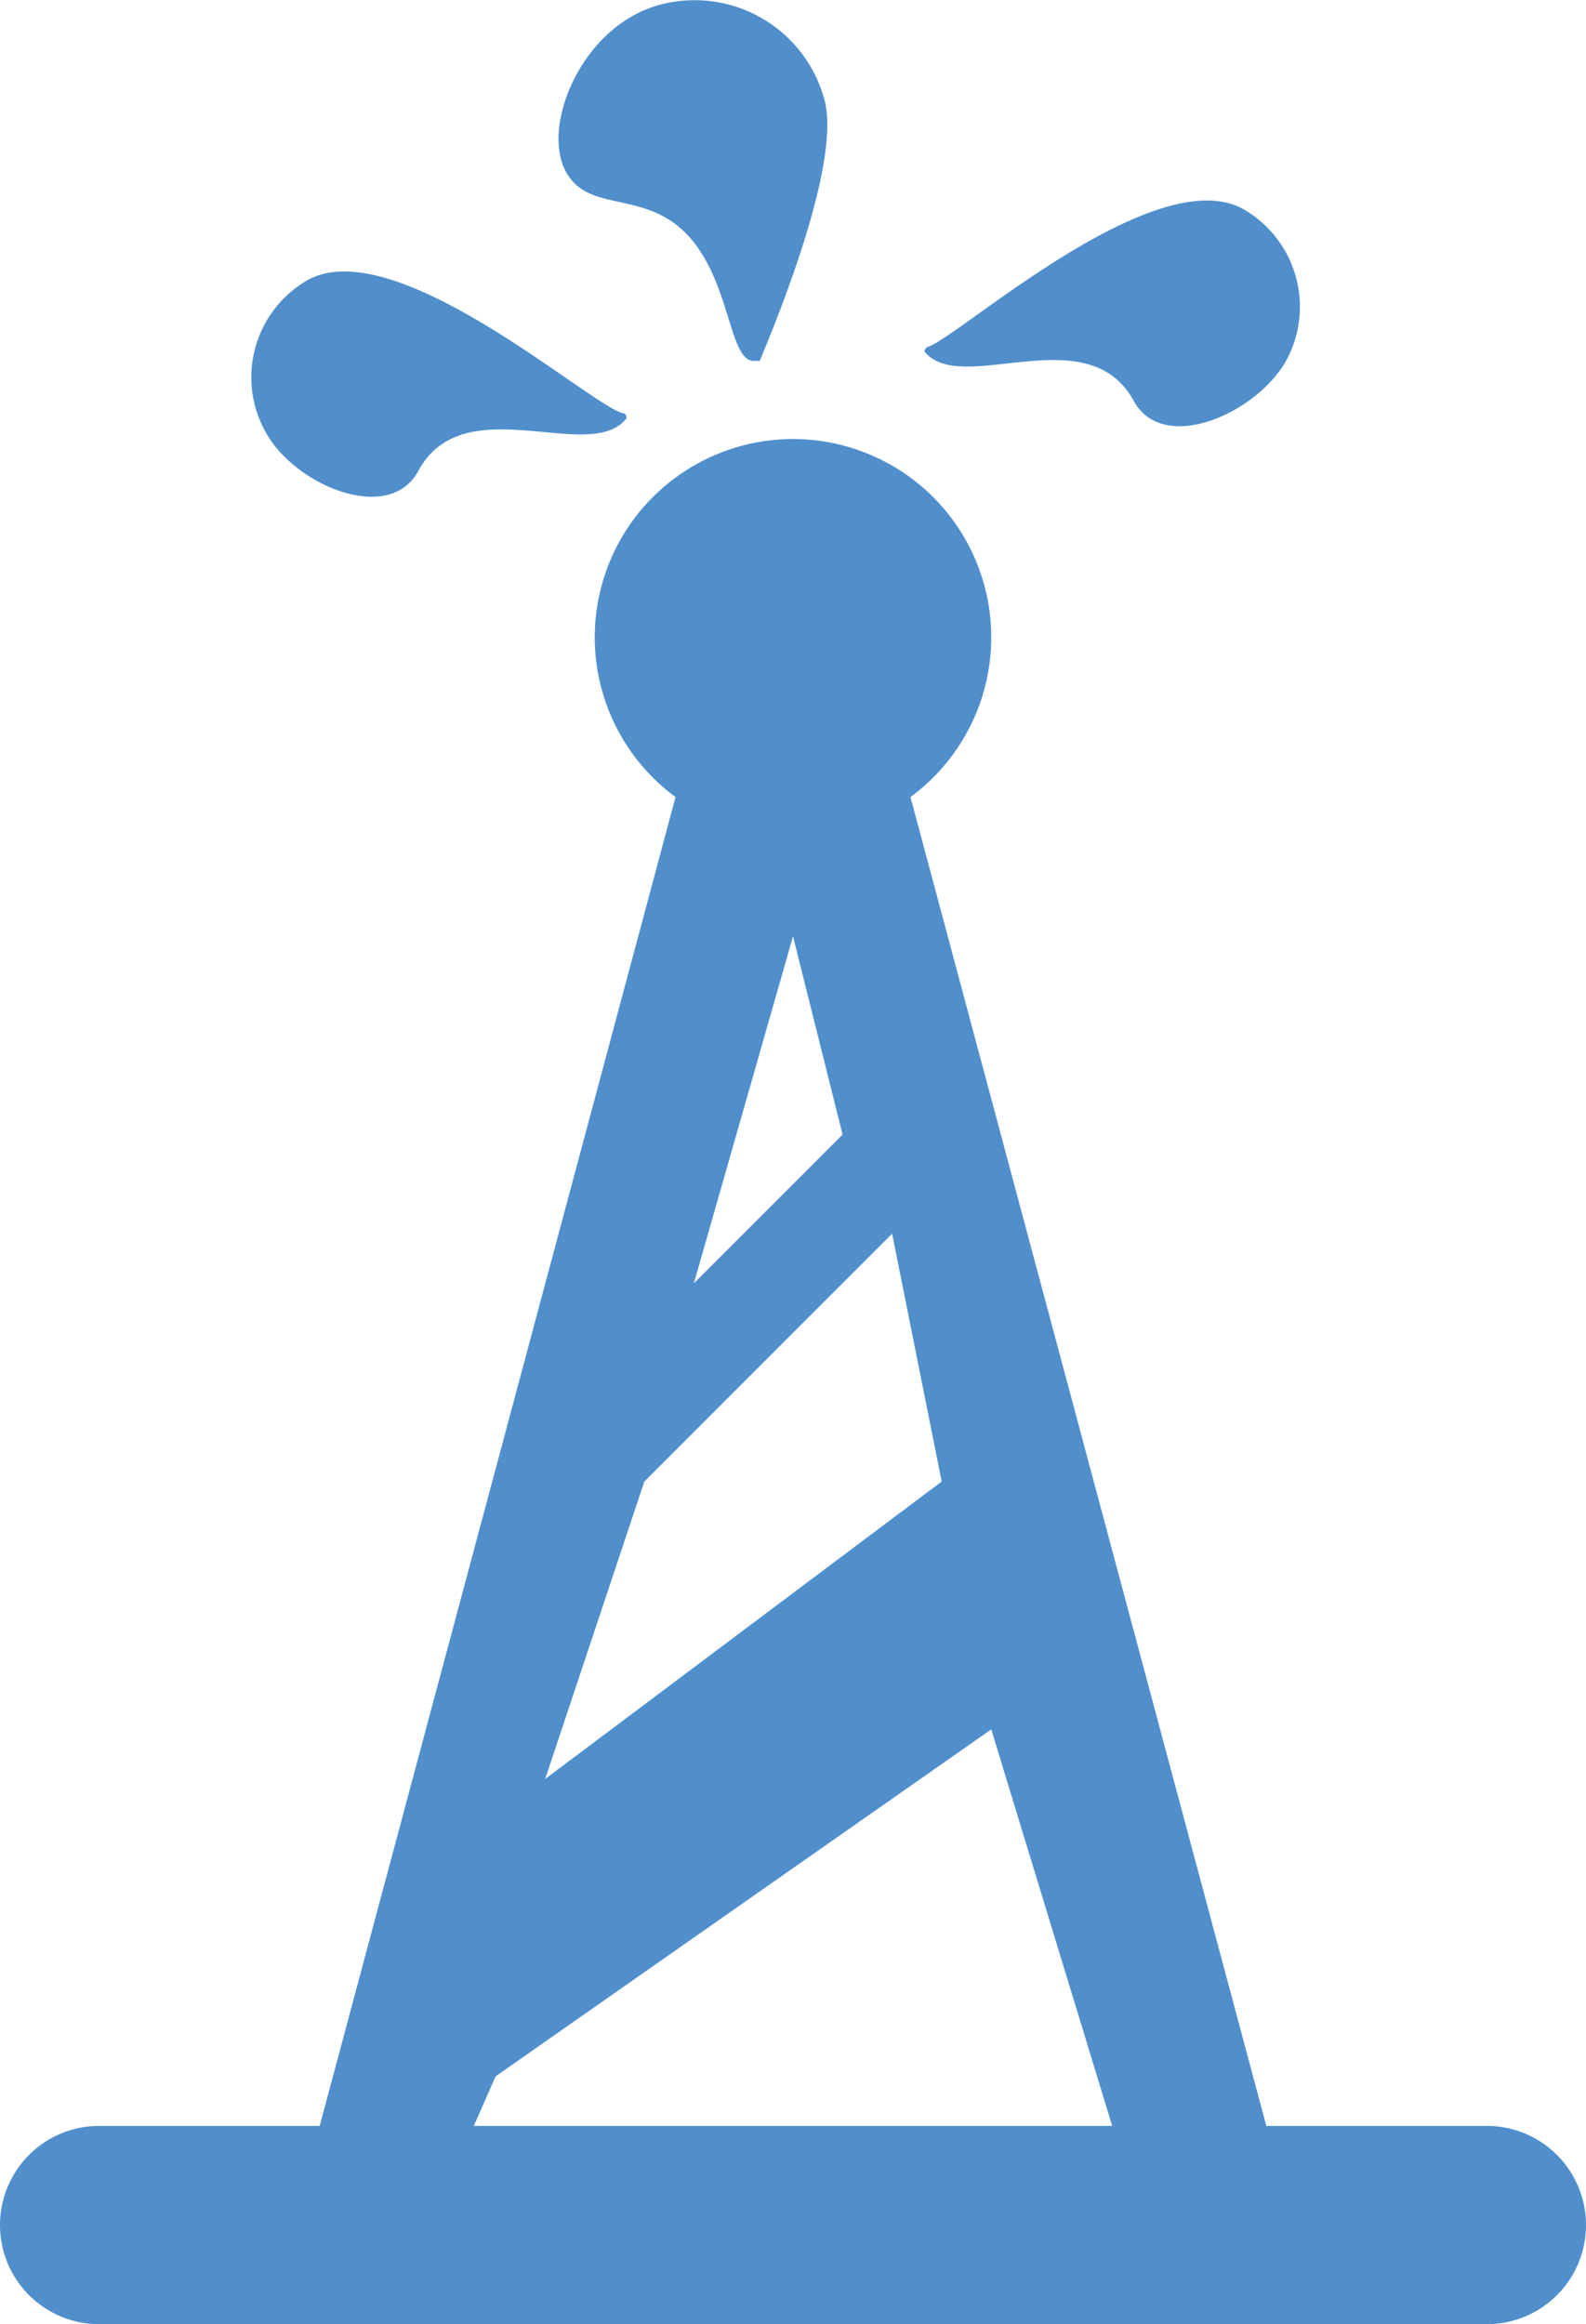 <svg xmlns="http://www.w3.org/2000/svg" viewBox="0 0 32 46.89"><defs><style>.cls-1{fill:#508fcc;}</style></defs><title>Asset 28</title><g id="Layer_2" data-name="Layer 2"><g id="Layer_18" data-name="Layer 18"><path class="cls-1" d="M30,42.89H25.55L18.37,16.08a4,4,0,1,0-4.74,0L6.45,42.89H2a2,2,0,0,0,0,4H30a2,2,0,0,0,0-4Zm-14-24,1,4-3,3Zm-3,11,5-5,1,5-8,6Zm-3.44,13,.44-1,10-7,2.44,8Z"/><path class="cls-1" d="M22.87,8.08c.58,1.08,2.41.3,3.05-.75a2.27,2.27,0,0,0-.75-3.06C23.41,3.1,19.26,6.88,18.71,7c0,0-.08.06-.05.1C19.4,8,21.94,6.39,22.87,8.08Z"/><path class="cls-1" d="M14,4.89c.74.94.73,2.38,1.2,2.39,0,0,.1,0,.13,0C15.6,6.62,17,3.29,16.63,2A2.71,2.71,0,0,0,13.3.1c-1.54.42-2.37,2.39-1.9,3.33S13.1,3.75,14,4.89Z"/><path class="cls-1" d="M8.44,9.5c.92-1.7,3.47-.12,4.2-1.06,0,0,0-.09-.05-.1C12,8.27,7.86,4.52,6.11,5.71a2.26,2.26,0,0,0-.72,3.06C6,9.81,7.86,10.58,8.44,9.5Z"/></g></g></svg>